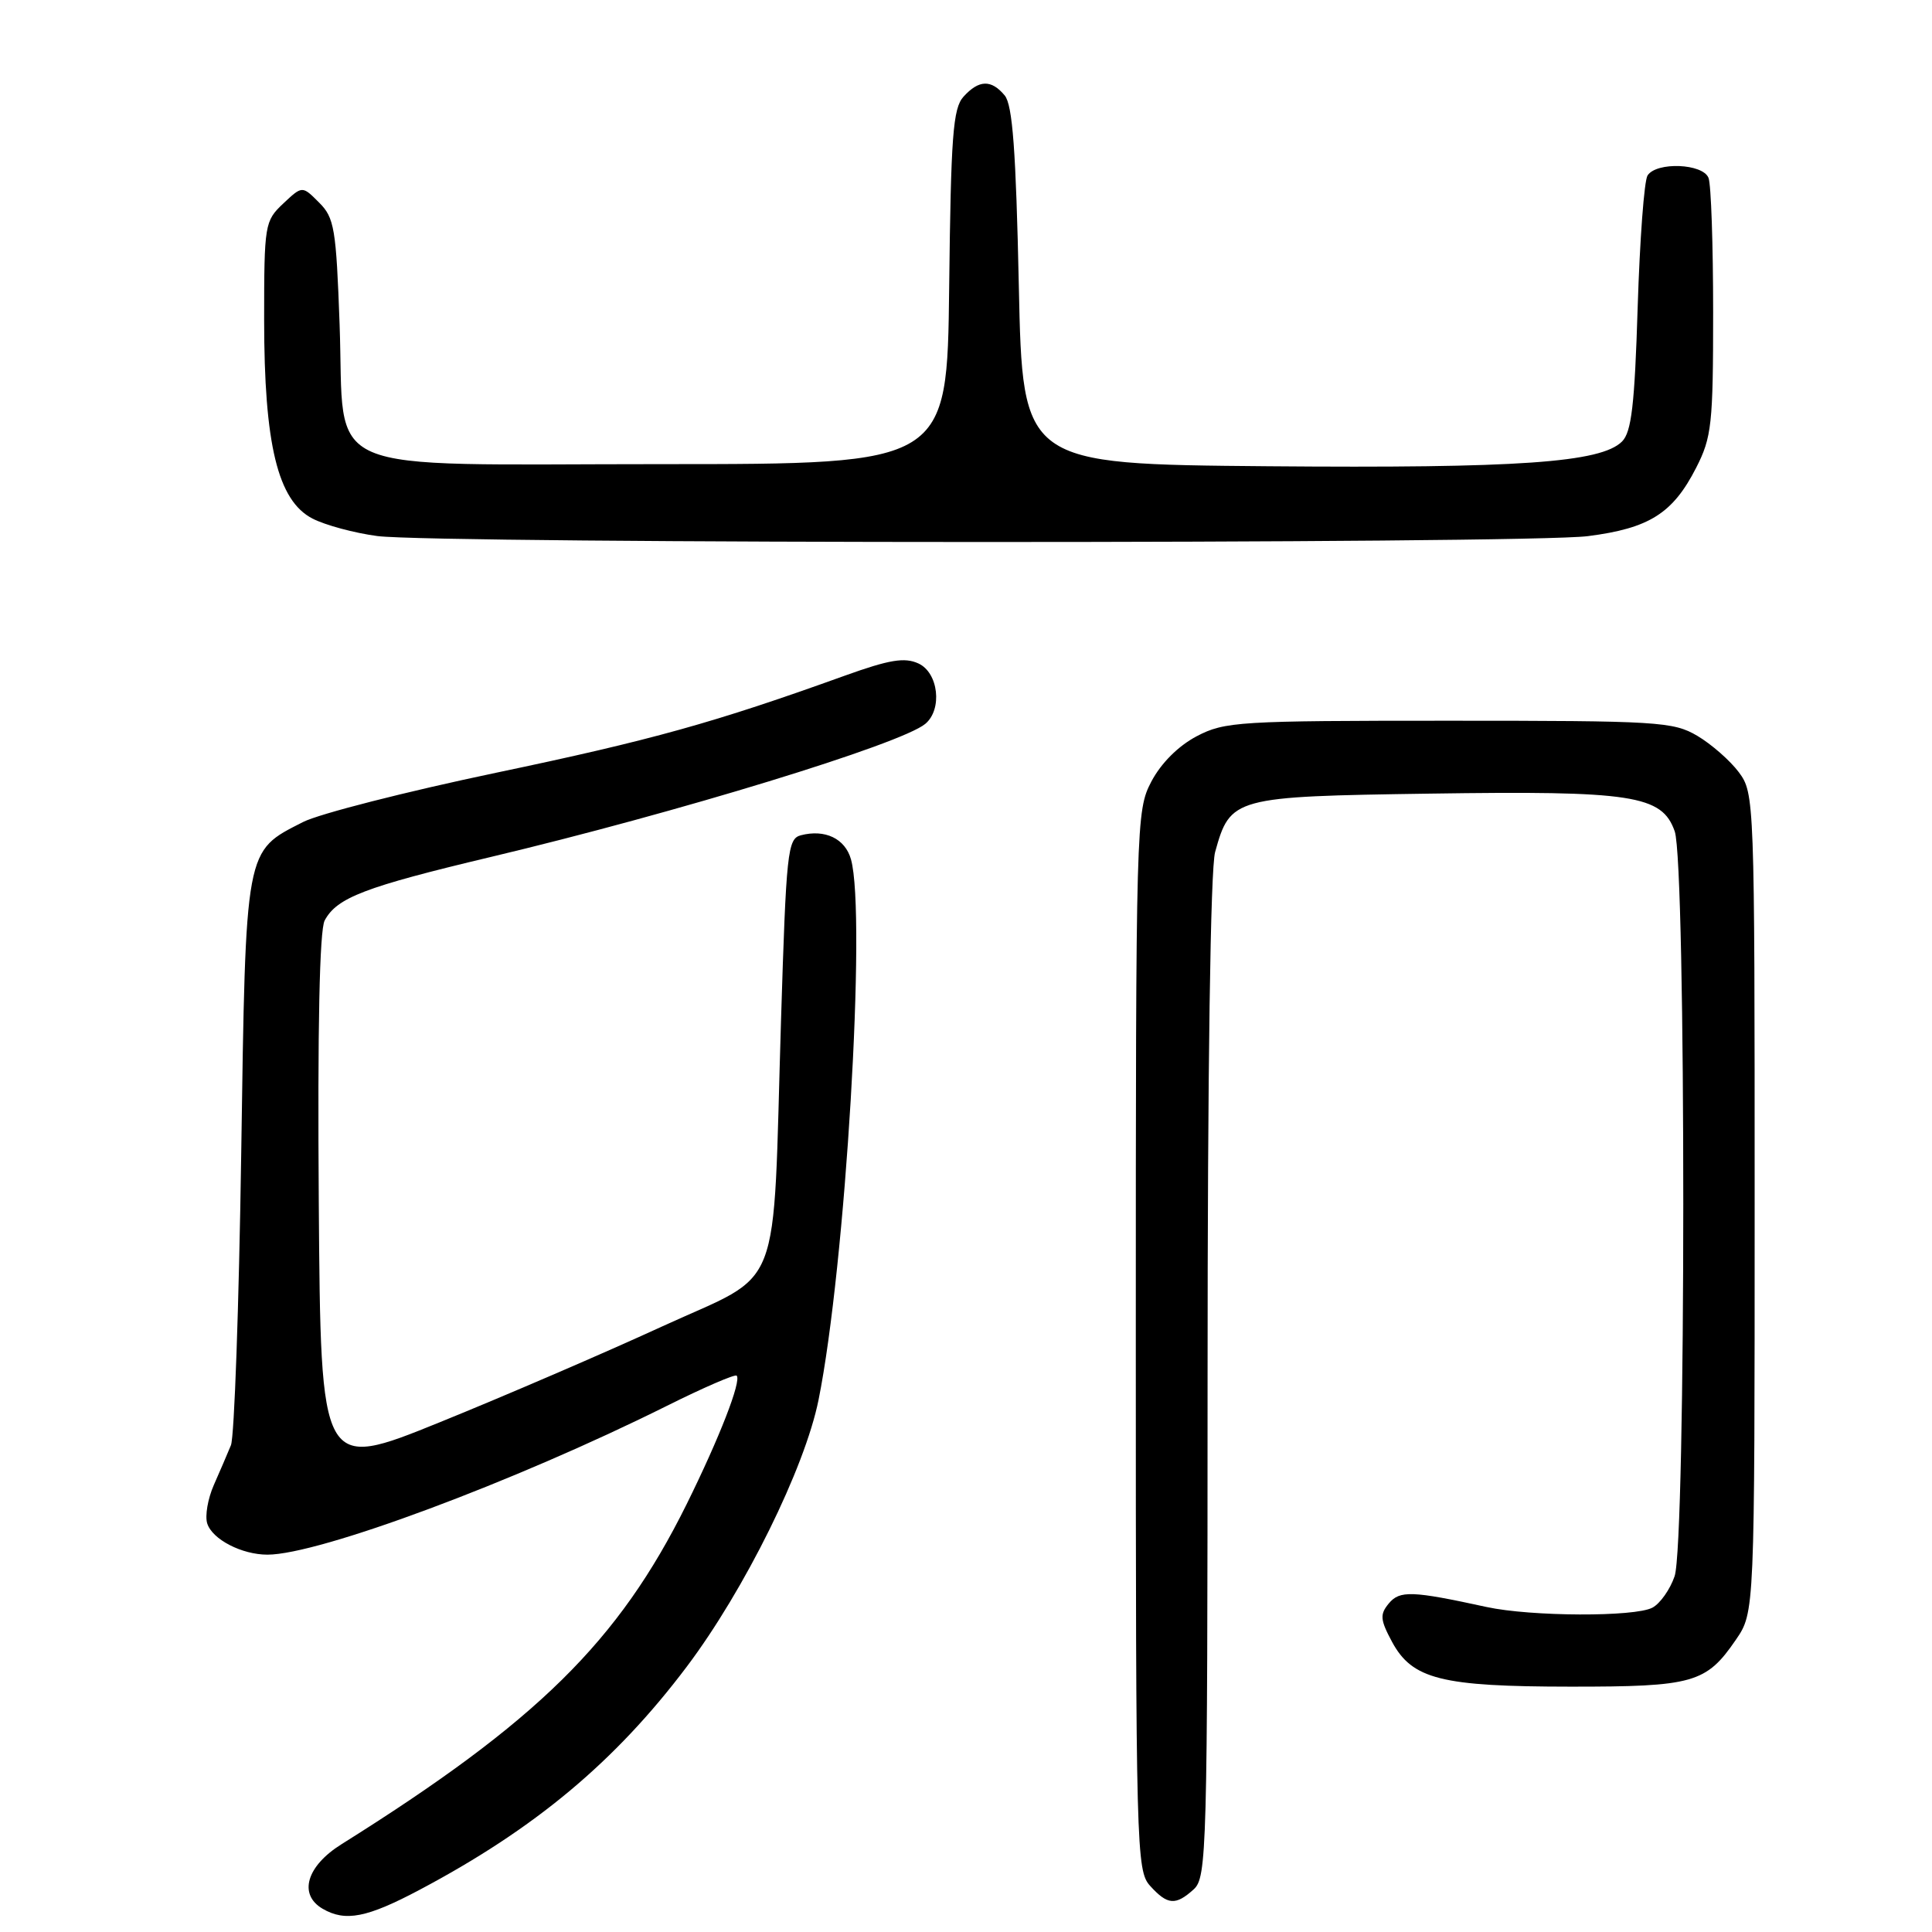 <?xml version="1.0" encoding="UTF-8" standalone="no"?>
<!DOCTYPE svg PUBLIC "-//W3C//DTD SVG 1.1//EN" "http://www.w3.org/Graphics/SVG/1.1/DTD/svg11.dtd" >
<svg xmlns="http://www.w3.org/2000/svg" xmlns:xlink="http://www.w3.org/1999/xlink" version="1.1" viewBox="0 0 256 256">
 <g >
 <path fill="currentColor"
d=" M 55.62 250.40 C 70.90 242.30 81.51 233.43 90.98 220.87 C 98.67 210.67 106.64 194.53 108.46 185.50 C 112.03 167.81 114.82 121.21 112.76 113.87 C 111.99 111.12 109.32 109.84 106.11 110.68 C 104.36 111.14 104.18 112.84 103.49 135.18 C 102.35 172.42 103.95 168.32 87.74 175.76 C 80.17 179.24 66.90 184.96 58.24 188.47 C 42.50 194.85 42.50 194.85 42.24 159.38 C 42.07 136.19 42.34 123.24 43.02 121.97 C 44.64 118.94 48.32 117.53 65.00 113.56 C 89.66 107.70 119.37 98.60 122.60 95.92 C 124.91 94.00 124.35 89.12 121.69 87.91 C 119.86 87.07 117.84 87.41 111.94 89.53 C 94.65 95.76 86.35 98.07 65.75 102.39 C 53.79 104.90 42.27 107.84 40.16 108.92 C 32.41 112.87 32.57 112.02 31.96 153.00 C 31.66 173.07 31.05 190.40 30.60 191.50 C 30.15 192.60 29.13 194.97 28.33 196.78 C 27.54 198.58 27.14 200.87 27.46 201.87 C 28.13 203.98 32.04 206.00 35.44 206.00 C 42.26 206.00 68.15 196.36 88.35 186.29 C 93.22 183.86 97.39 182.06 97.61 182.28 C 98.28 182.95 95.33 190.53 90.97 199.34 C 81.96 217.52 71.20 228.11 45.25 244.37 C 40.61 247.27 39.51 251.03 42.75 252.92 C 45.76 254.67 48.61 254.12 55.62 250.40 Z  M 158.17 250.35 C 159.91 248.77 160.00 245.35 160.01 182.60 C 160.01 141.61 160.39 115.13 161.01 112.90 C 163.02 105.65 163.44 105.54 189.41 105.16 C 216.34 104.76 220.23 105.36 221.91 110.16 C 223.43 114.53 223.42 204.50 221.89 208.87 C 221.29 210.62 219.97 212.48 218.96 213.02 C 216.63 214.27 202.89 214.21 197.00 212.94 C 187.09 210.78 185.47 210.72 184.02 212.47 C 182.82 213.92 182.88 214.62 184.45 217.55 C 187.13 222.51 190.98 223.48 208.09 223.49 C 224.37 223.50 226.08 223.02 230.01 217.28 C 232.50 213.65 232.50 213.65 232.50 159.40 C 232.50 105.81 232.47 105.11 230.40 102.32 C 229.24 100.77 226.76 98.60 224.90 97.50 C 221.71 95.62 219.70 95.50 192.00 95.50 C 164.13 95.50 162.28 95.61 158.56 97.56 C 156.12 98.85 153.85 101.12 152.56 103.56 C 150.54 107.43 150.50 108.71 150.50 177.64 C 150.50 245.22 150.57 247.87 152.40 249.89 C 154.70 252.43 155.77 252.52 158.17 250.35 Z  M 210.41 71.04 C 218.54 70.00 221.66 68.03 224.75 61.98 C 226.81 57.95 227.00 56.21 227.00 41.37 C 227.00 32.46 226.73 24.45 226.39 23.58 C 225.66 21.66 219.50 21.41 218.31 23.25 C 217.86 23.94 217.28 31.80 217.00 40.72 C 216.60 53.66 216.18 57.25 214.93 58.50 C 212.13 61.30 201.21 62.06 168.00 61.78 C 135.50 61.50 135.50 61.50 135.00 37.90 C 134.62 19.96 134.17 13.91 133.13 12.65 C 131.35 10.51 129.71 10.56 127.67 12.81 C 126.27 14.35 126.00 18.01 125.77 38.06 C 125.50 61.50 125.50 61.50 87.78 61.50 C 41.42 61.50 45.73 63.37 45.00 43.00 C 44.54 30.27 44.31 28.85 42.27 26.83 C 40.05 24.60 40.05 24.60 37.52 26.98 C 35.08 29.28 35.00 29.74 35.00 42.36 C 35.00 58.90 36.80 66.33 41.40 68.71 C 43.10 69.59 46.98 70.63 50.00 71.03 C 58.08 72.07 202.30 72.09 210.41 71.04 Z "/>
</g>
</svg>